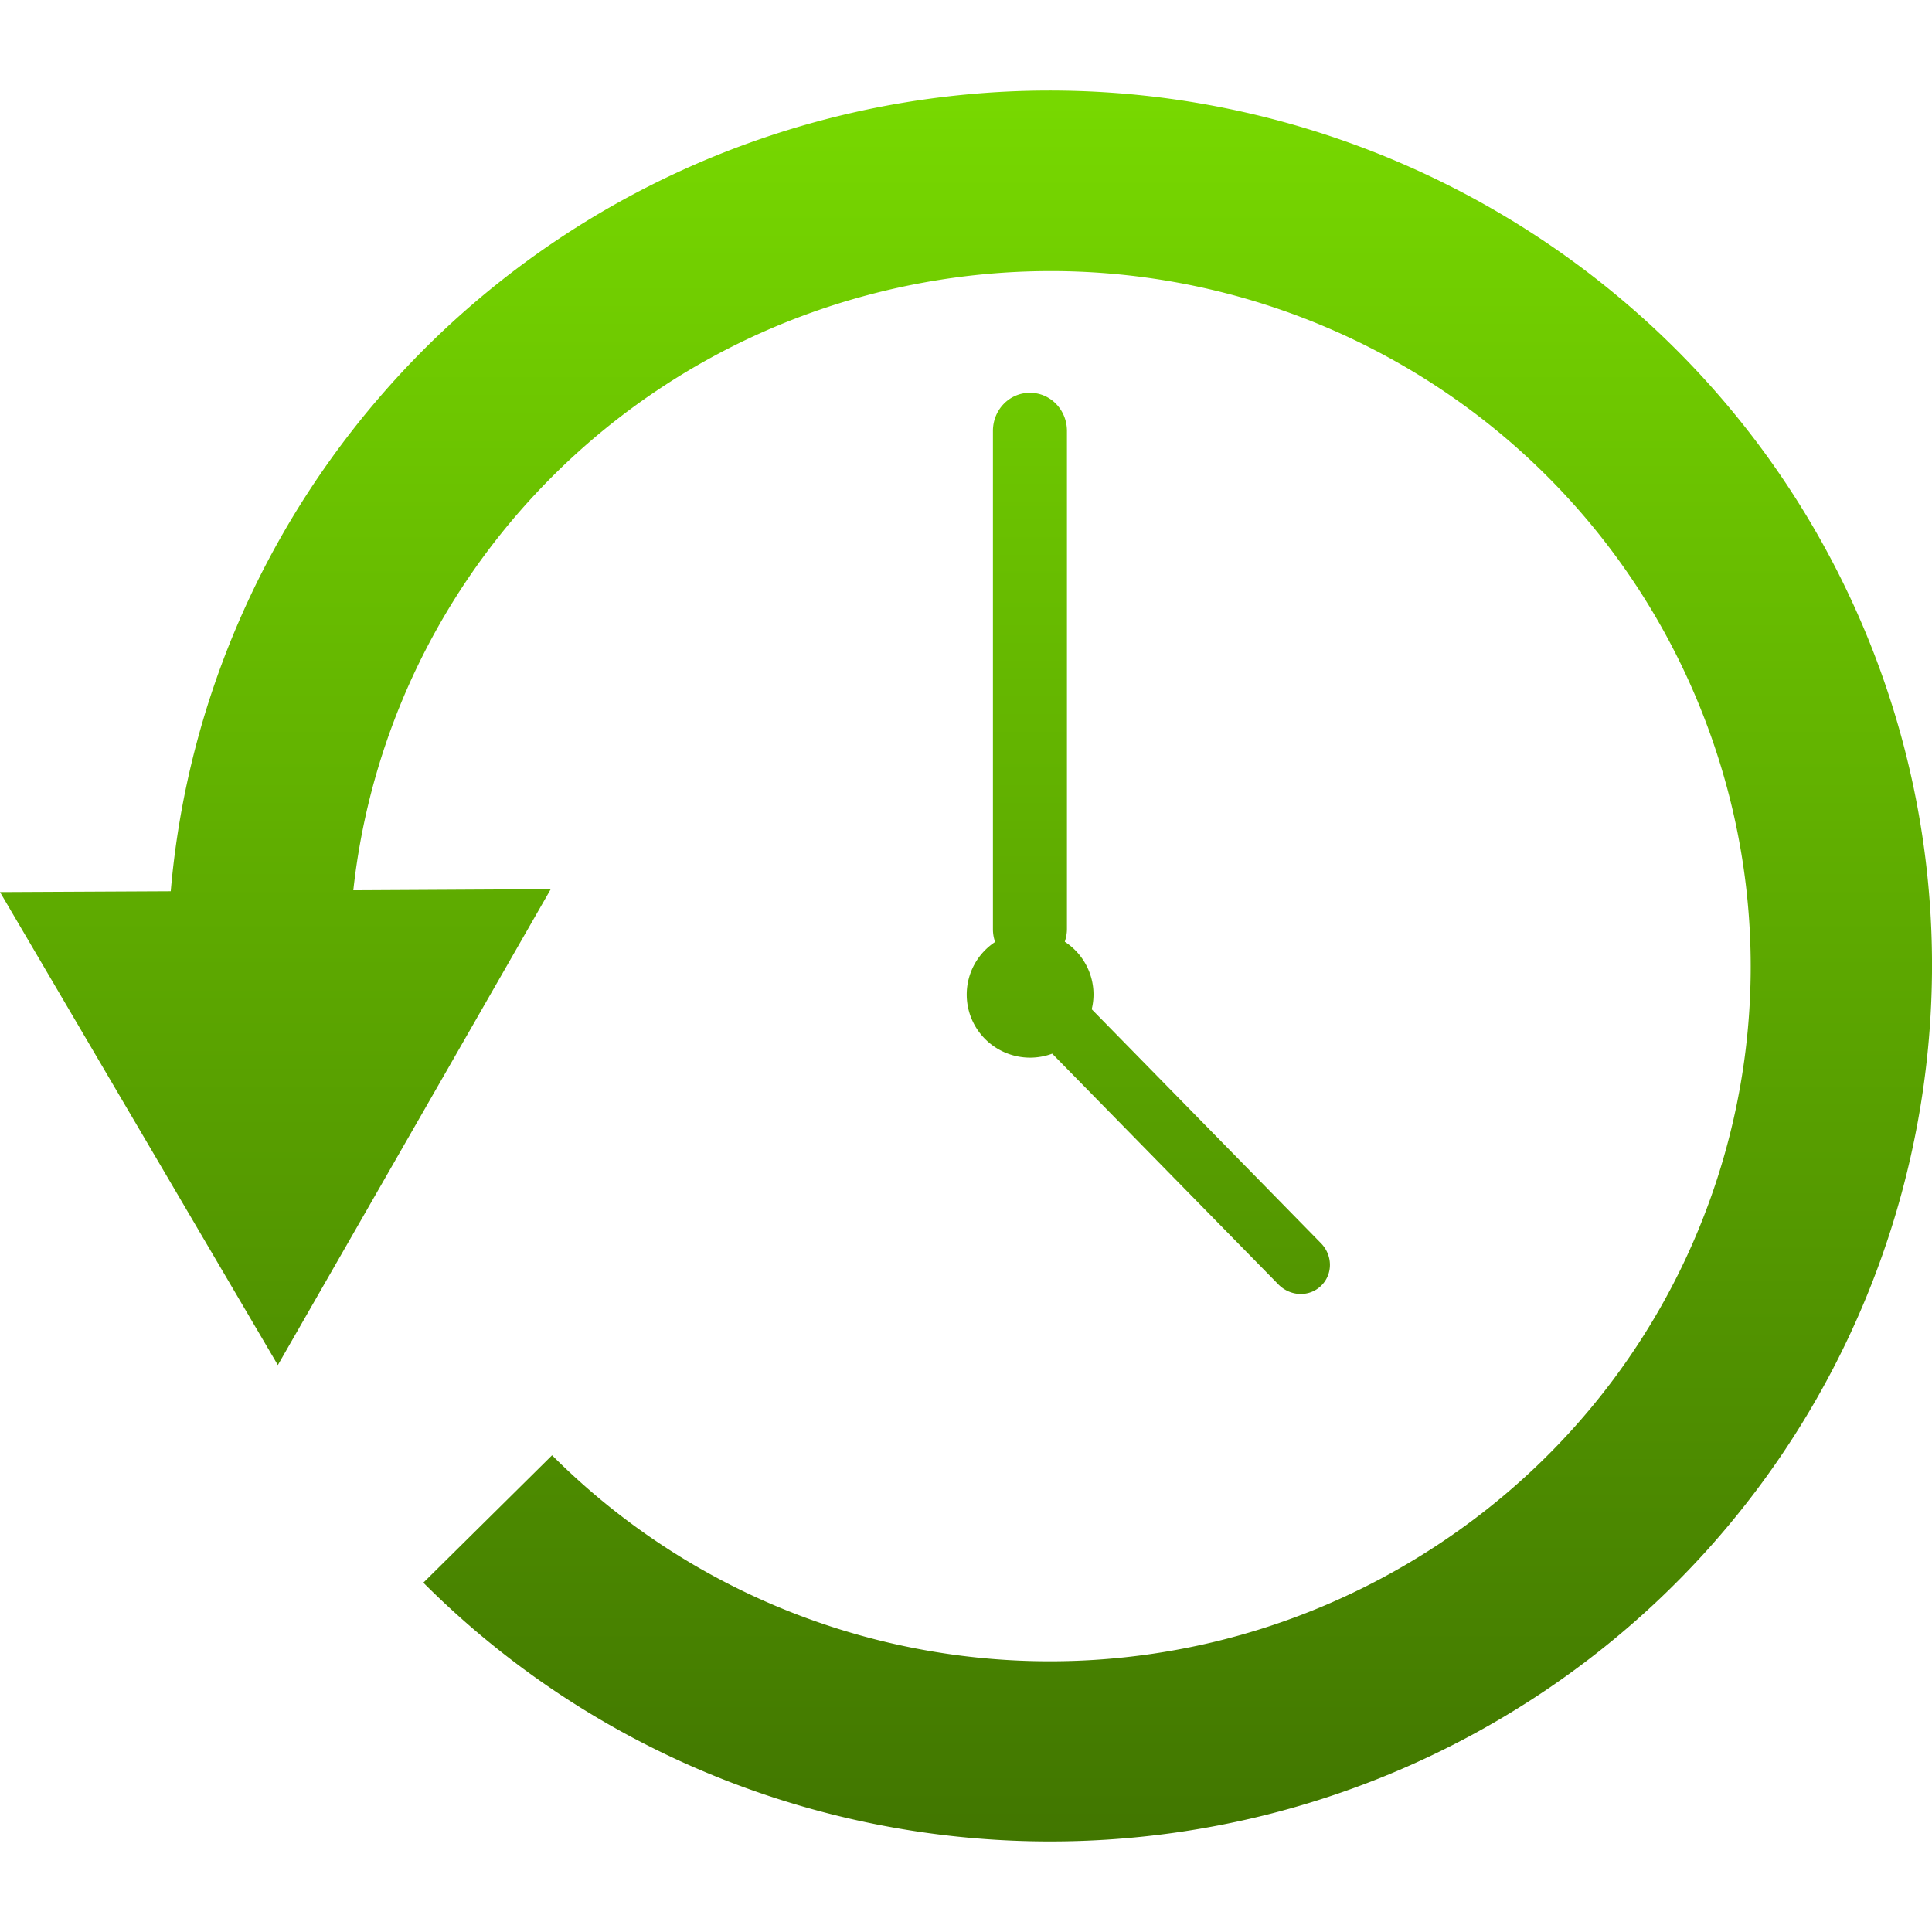 <svg xmlns="http://www.w3.org/2000/svg" width="16" height="16" version="1.1">
 <defs>
   <style id="current-color-scheme" type="text/css">
   .ColorScheme-Text { color: #939597; } .ColorScheme-Highlight { color:#5294e2; }
  </style>
  <linearGradient id="arrongin" x1="0%" x2="0%" y1="0%" y2="100%">
   <stop offset="0%" style="stop-color:#dd9b44; stop-opacity:1"/>
   <stop offset="100%" style="stop-color:#ad6c16; stop-opacity:1"/>
  </linearGradient>
  <linearGradient id="aurora" x1="0%" x2="0%" y1="0%" y2="100%">
   <stop offset="0%" style="stop-color:#09D4DF; stop-opacity:1"/>
   <stop offset="100%" style="stop-color:#9269F4; stop-opacity:1"/>
  </linearGradient>
  <linearGradient id="cyberneon" x1="0%" x2="0%" y1="0%" y2="100%">
    <stop offset="0" style="stop-color:#0abdc6; stop-opacity:1"/>
    <stop offset="1" style="stop-color:#ea00d9; stop-opacity:1"/>
  </linearGradient>
  <linearGradient id="fitdance" x1="0%" x2="0%" y1="0%" y2="100%">
   <stop offset="0%" style="stop-color:#1AD6AB; stop-opacity:1"/>
   <stop offset="100%" style="stop-color:#329DB6; stop-opacity:1"/>
  </linearGradient>
  <linearGradient id="oomox" x1="0%" x2="0%" y1="0%" y2="100%">
   <stop offset="0%" style="stop-color:#77d800; stop-opacity:1"/>
   <stop offset="100%" style="stop-color:#3f7200; stop-opacity:1"/>
  </linearGradient>
  <linearGradient id="rainblue" x1="0%" x2="0%" y1="0%" y2="100%">
   <stop offset="0%" style="stop-color:#00F260; stop-opacity:1"/>
   <stop offset="100%" style="stop-color:#0575E6; stop-opacity:1"/>
  </linearGradient>
  <linearGradient id="sunrise" x1="0%" x2="0%" y1="0%" y2="100%">
   <stop offset="0%" style="stop-color: #FF8501; stop-opacity:1"/>
   <stop offset="100%" style="stop-color: #FFCB01; stop-opacity:1"/>
  </linearGradient>
  <linearGradient id="telinkrin" x1="0%" x2="0%" y1="0%" y2="100%">
   <stop offset="0%" style="stop-color: #b2ced6; stop-opacity:1"/>
   <stop offset="100%" style="stop-color: #6da5b7; stop-opacity:1"/>
  </linearGradient>
  <linearGradient id="60spsycho" x1="0%" x2="0%" y1="0%" y2="100%">
   <stop offset="0%" style="stop-color: #df5940; stop-opacity:1"/>
   <stop offset="25%" style="stop-color: #d8d15f; stop-opacity:1"/>
   <stop offset="50%" style="stop-color: #e9882a; stop-opacity:1"/>
   <stop offset="100%" style="stop-color: #279362; stop-opacity:1"/>
  </linearGradient>
  <linearGradient id="90ssummer" x1="0%" x2="0%" y1="0%" y2="100%">
   <stop offset="0%" style="stop-color: #f618c7; stop-opacity:1"/>
   <stop offset="20%" style="stop-color: #94ffab; stop-opacity:1"/>
   <stop offset="50%" style="stop-color: #fbfd54; stop-opacity:1"/>
   <stop offset="100%" style="stop-color: #0f83ae; stop-opacity:1"/>
  </linearGradient>
 </defs>
 <path fill="url(#oomox)" class="ColorScheme-Text" d="M 8.655,0.75 C 8.233,0.752 7.807,0.791 7.38,0.868 4.127,1.459 1.693,4.147 1.414,7.381 L -2.8996431e-8,7.388 1.15,9.346 2.301,11.305 3.022,10.048 3.431,9.335 4.561,7.364 2.926,7.373 c 0.275,-2.51 2.177,-4.57 4.724,-5.033 2.721,-0.494 5.404,0.977 6.431,3.522 1.027,2.545 0.11,5.444 -2.201,6.949 -2.311,1.506 -5.361,1.189 -7.308,-0.759 l -1.066,1.055 c 2.444,2.446 6.296,2.845 9.198,0.955 2.901,-1.89 4.064,-5.56 2.773,-8.758 C 14.347,2.506 11.609,0.734 8.655,0.75 Z M 8.529,3.253 c -0.17,0 -0.306,0.141 -0.306,0.316 v 4.125 c 0,0.038 0.006,0.073 0.018,0.107 A 0.525,0.522 0 0 0 8.006,8.237 0.525,0.522 0 0 0 8.531,8.759 0.525,0.522 0 0 0 8.714,8.726 L 10.587,10.637 c 0.099,0.101 0.257,0.106 0.354,0.011 0.098,-0.095 0.097,-0.252 -0.002,-0.353 L 9.041,8.358 A 0.525,0.522 0 0 0 9.056,8.236 0.525,0.522 0 0 0 8.818,7.799 c 0.011,-0.033 0.018,-0.068 0.018,-0.105 V 3.569 c 0,-0.175 -0.137,-0.316 -0.306,-0.316 z"/>
</svg>
